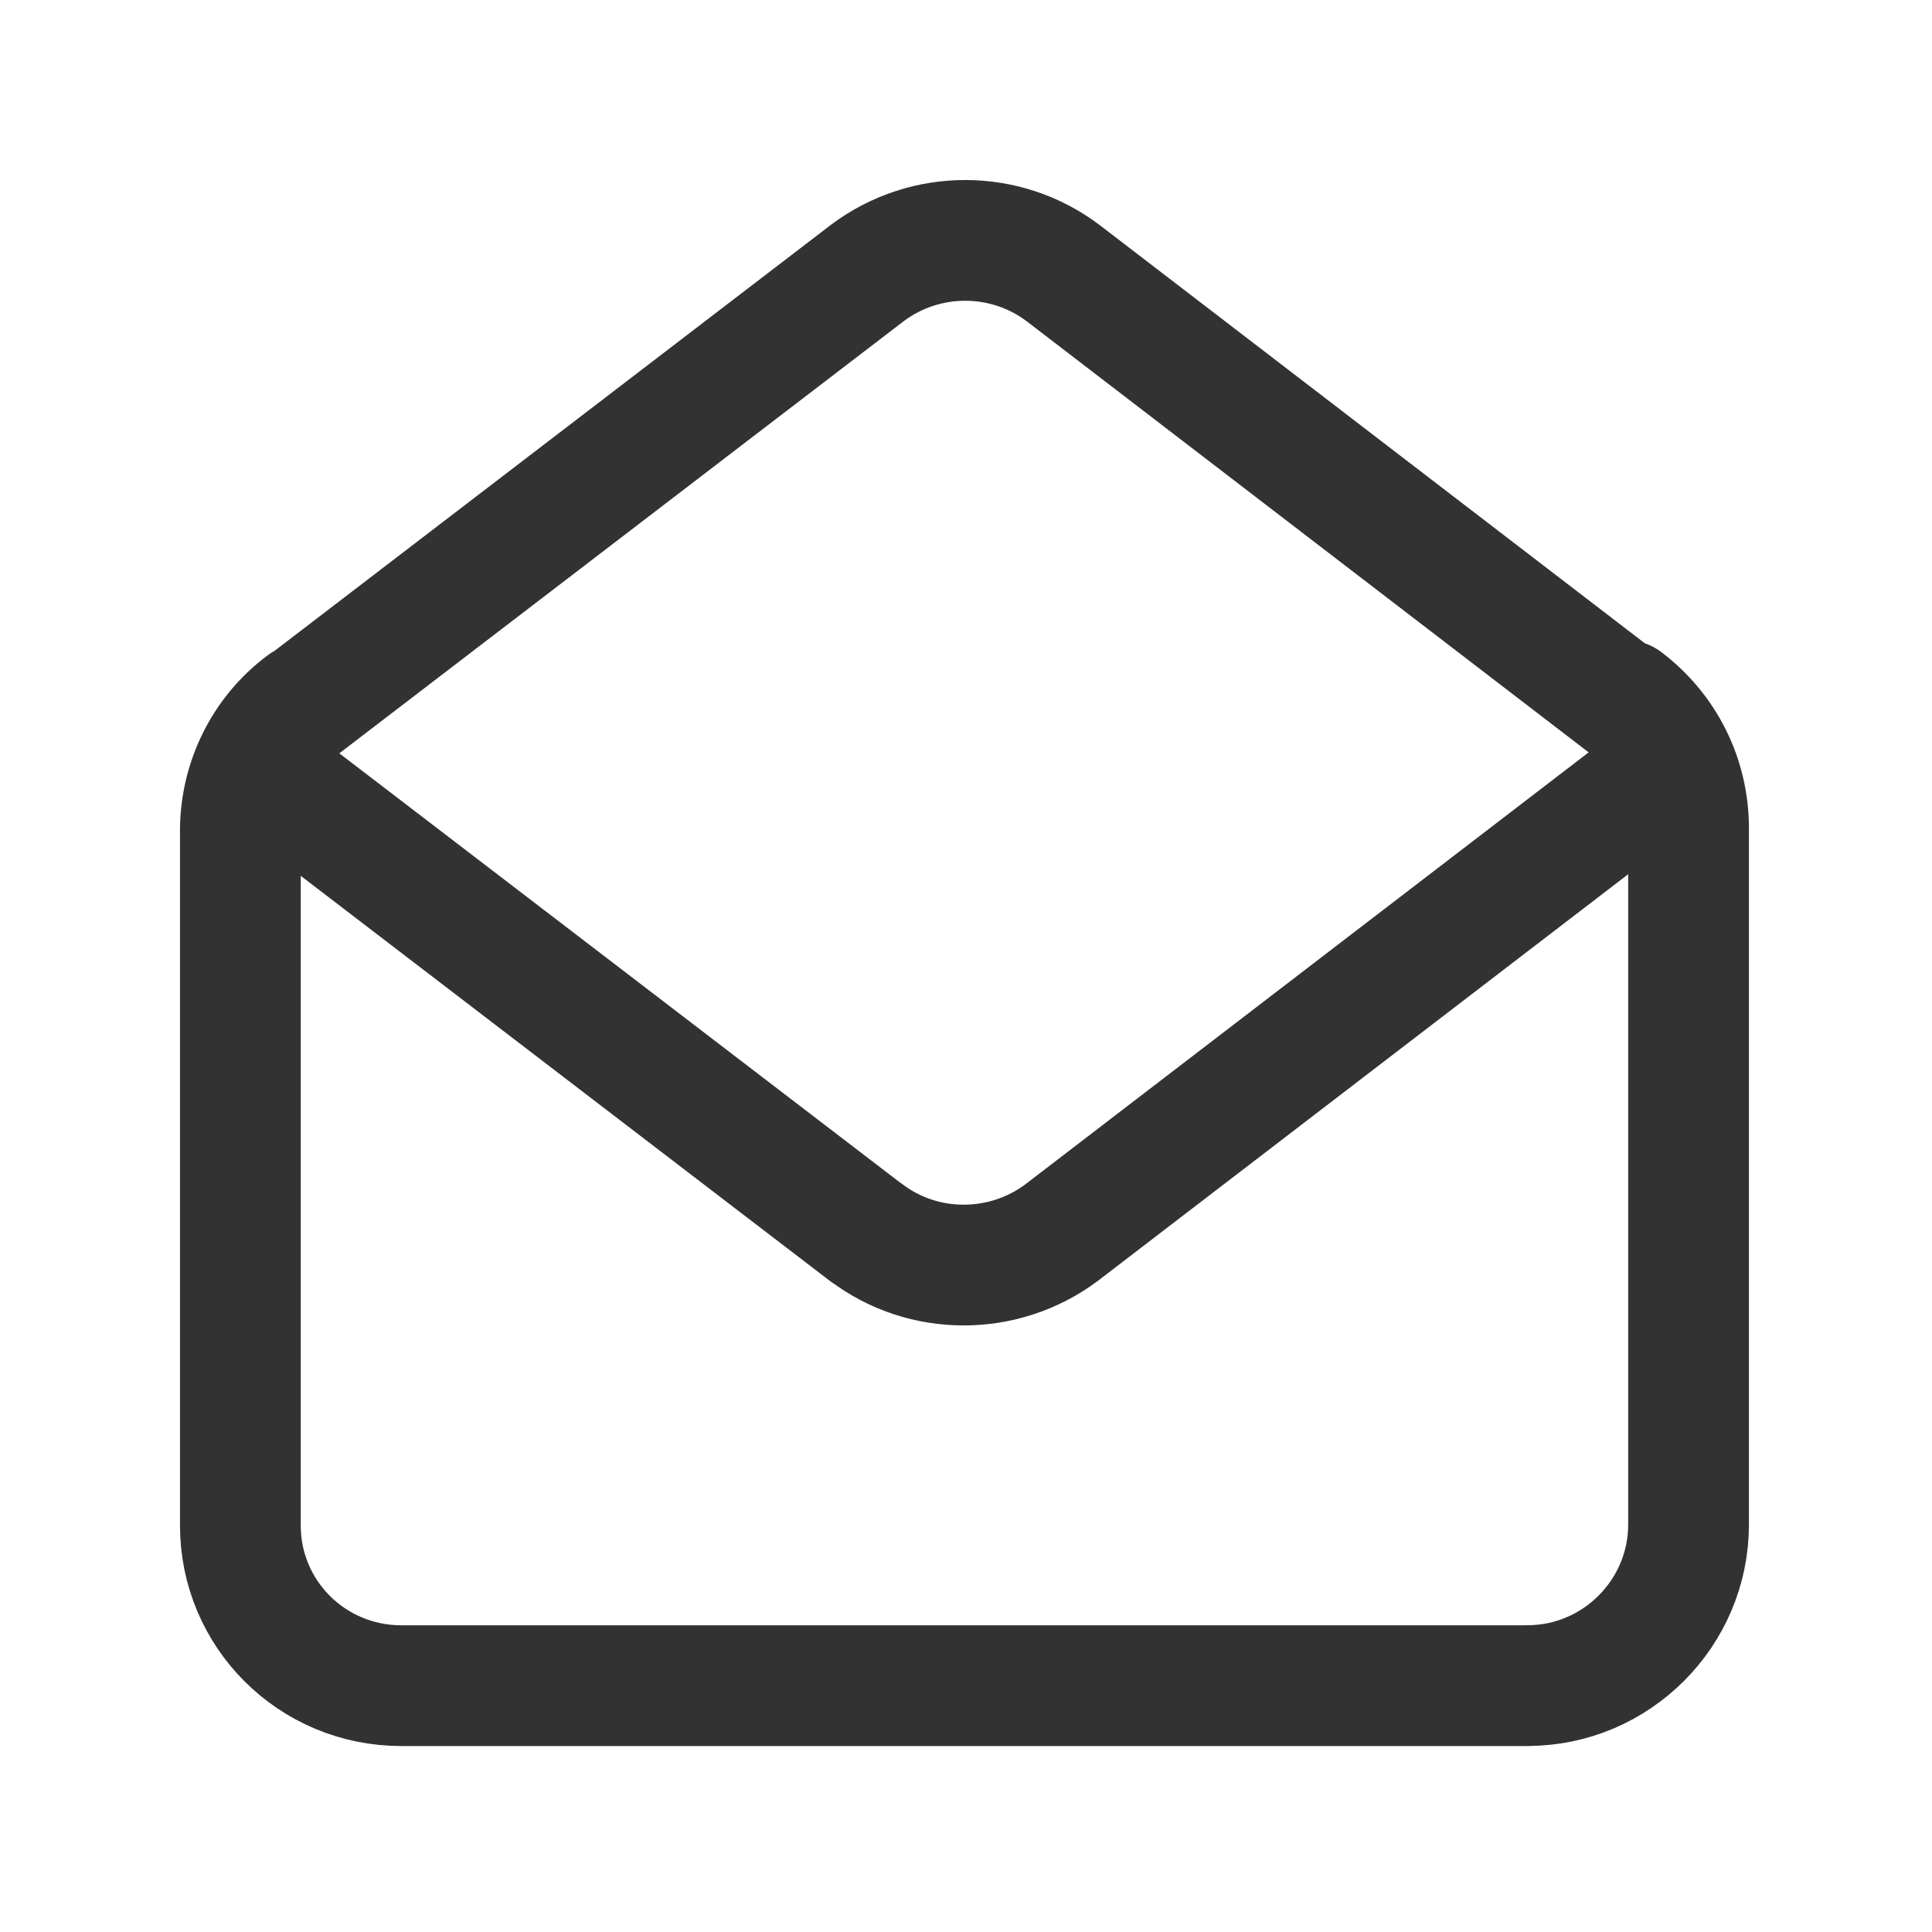<svg viewBox="0 0 24 24" xmlns="http://www.w3.org/2000/svg"><g stroke-linecap="round" stroke-width="1.5" stroke="#323232" fill="none" stroke-linejoin="round"><path d="M20.216 8.77l-7-5.37 0 0c-.72-.55-1.72-.55-2.44-.01l-7 5.36 0-.01c-.5.37-.79.96-.79 1.58v8.63l0 0c0 1.1.89 1.99 2 1.99h14l-.01-.001c1.1 0 2-.9 2-2v-8.64l0-.01c0-.63-.29-1.21-.79-1.59Z"/><path d="M3.18 9.51l7.59 5.81 -.01-.01c.71.54 1.71.54 2.43 0l7.59-5.82"/></g><path fill="none" d="M0 0h24v24H0Z"/></svg>